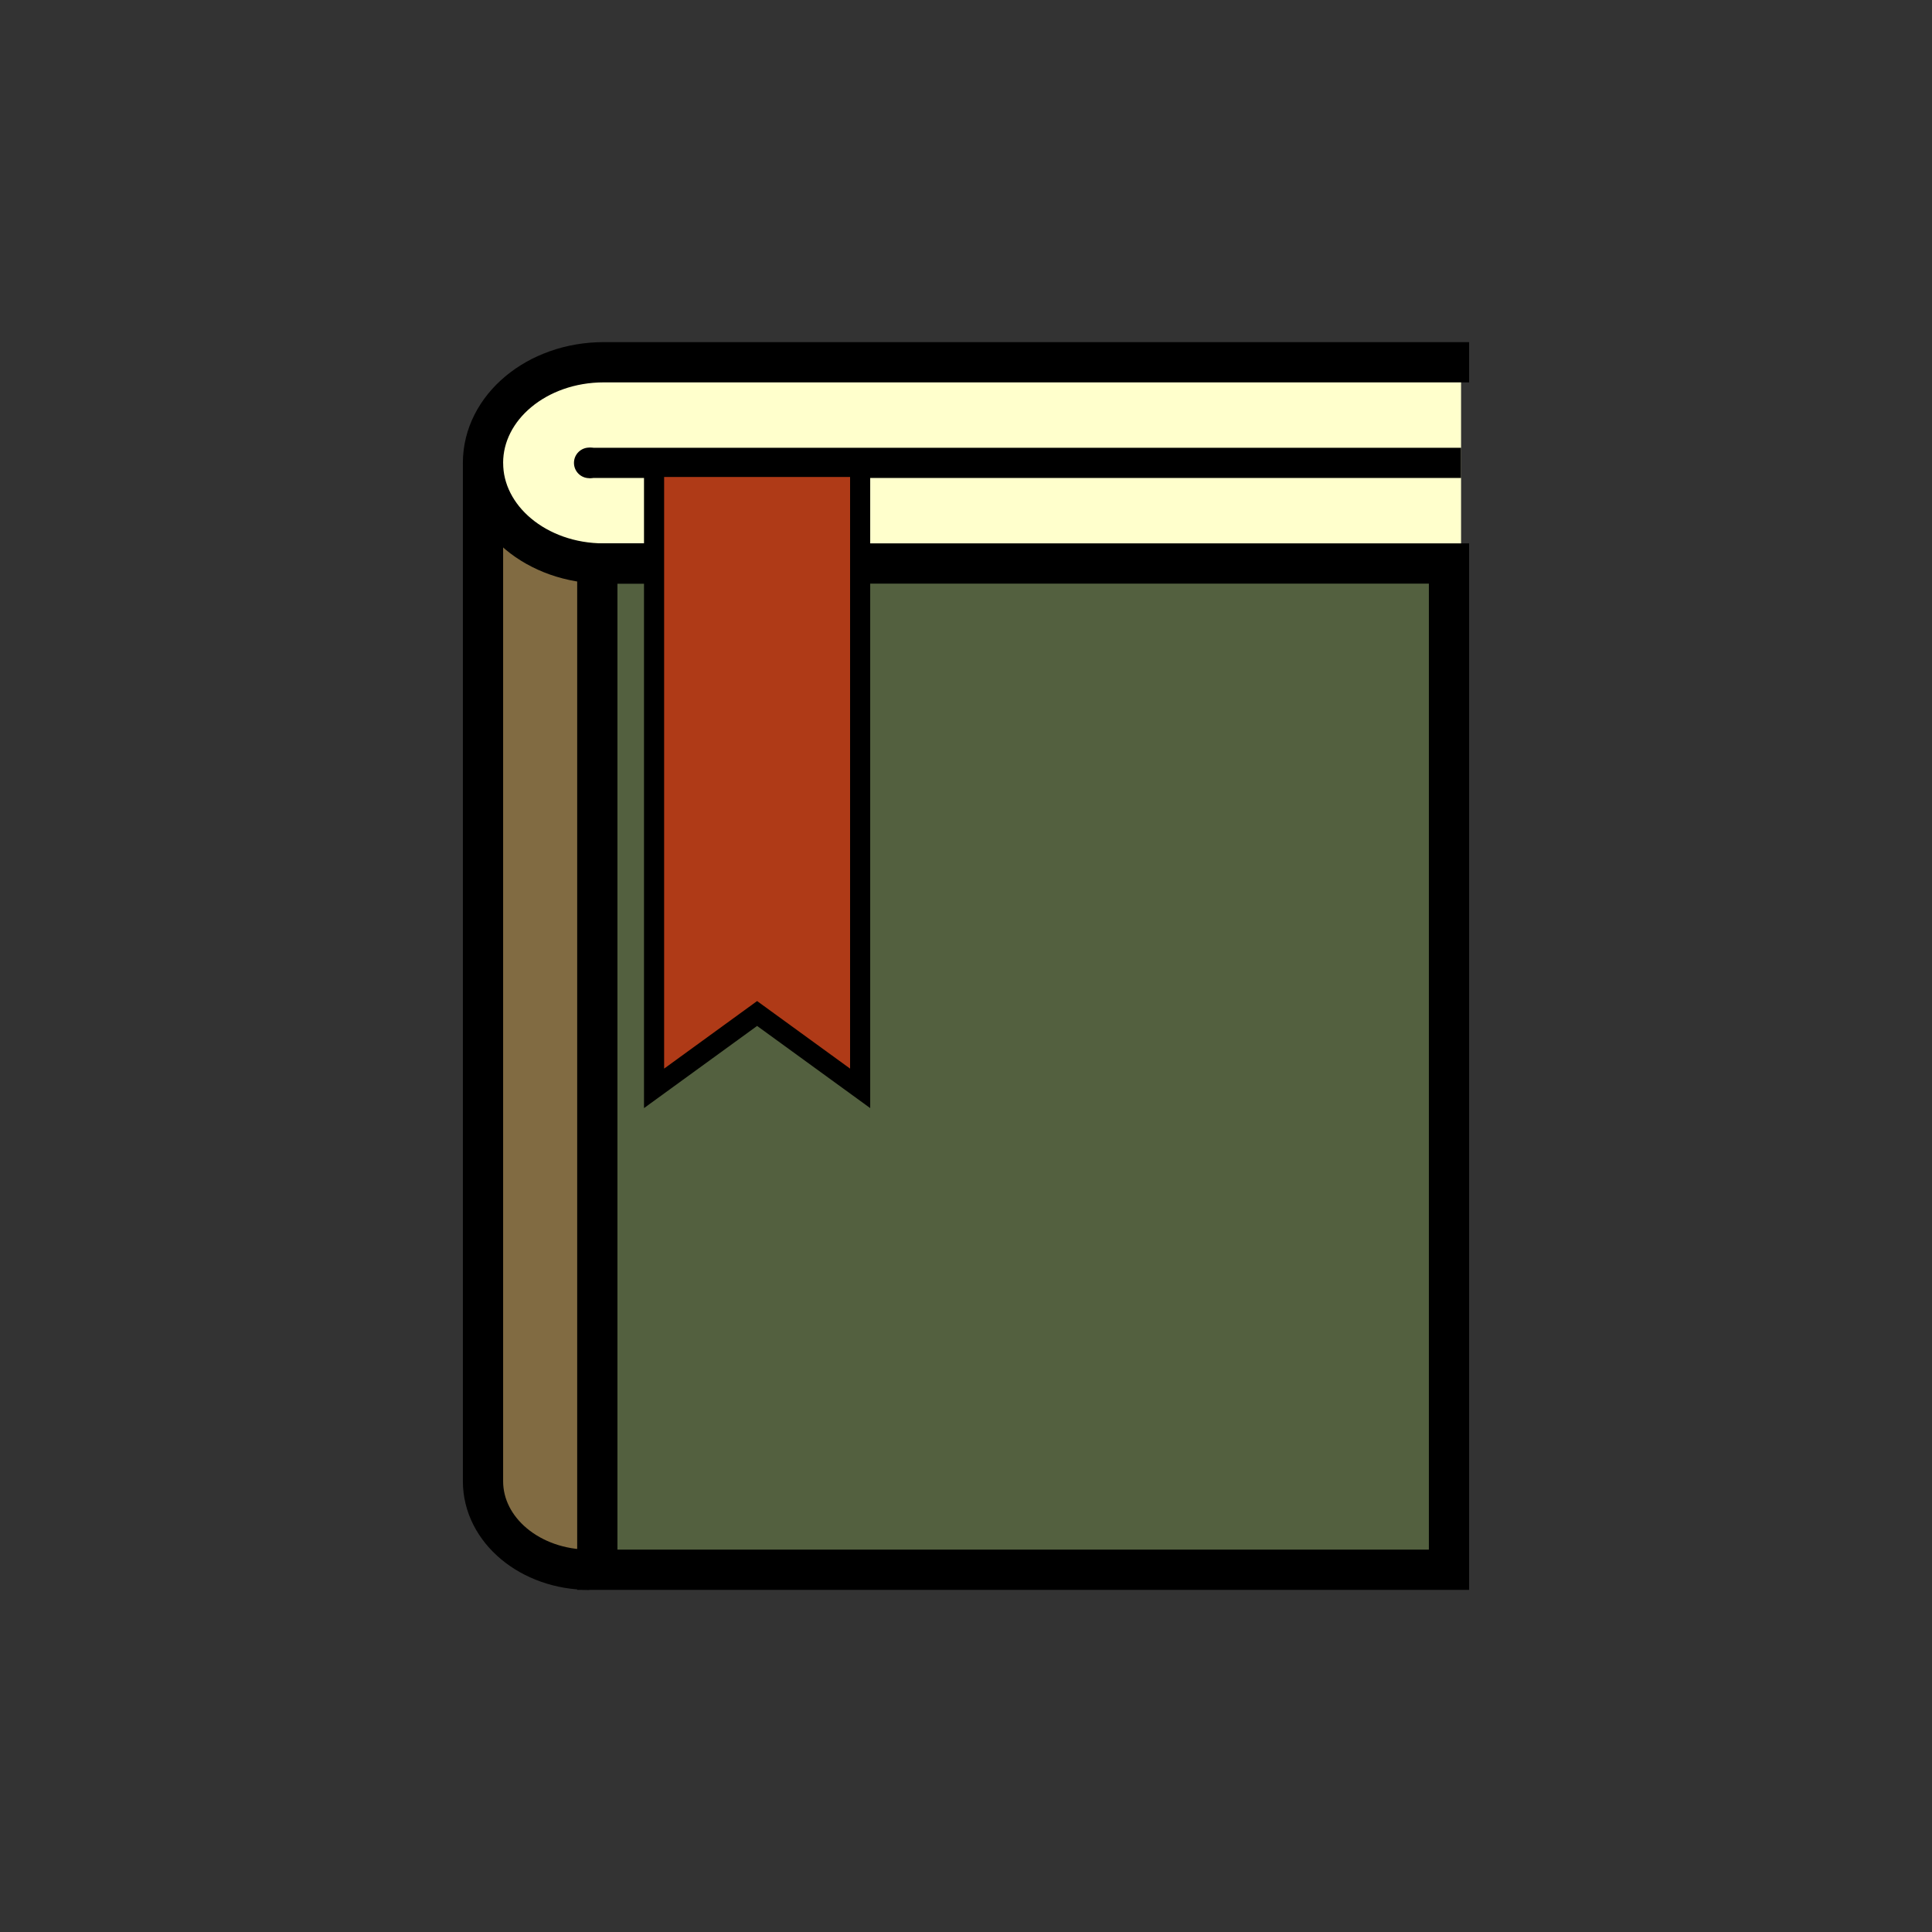 <?xml version="1.0" encoding="UTF-8"?><svg id="d" xmlns="http://www.w3.org/2000/svg" width="48" height="48" viewBox="0 0 48 48"><rect x="0" y="0" width="48" height="48" fill="#333333" stroke="none"/><g id="e"><path d="M14.42,8.62h21.88v9.75c0,1.33-1.08,2.42-2.42,2.42H14.42c-1.33,0-2.42-1.08-2.42-2.42v-7.33c0-1.33,1.08-2.42,2.42-2.42Z" fill="#ffc"/><polygon points="14.64 39 13.14 38.84 12 37.81 12 12.56 12.29 12.56 14.64 13.98 14.64 39" fill="#816b42"/><path id="f" d="M14.64,39h0c-1.46,0-2.64-.98-2.64-2.2V11.5" fill="none" stroke="#000" stroke-miterlimit="10"/><polygon id="g" points="21.37 14 36 14 36 39 14.84 39 14.84 14 21.37 14" fill="#53603f" stroke="#000" stroke-miterlimit="10"/><path d="M15.93,14h-.93c-1.66,0-3-1.12-3-2.5h0c0-1.38,1.34-2.5,3-2.5h21" fill="none" stroke="#000" stroke-linecap="square" stroke-miterlimit="10"/><g id="h"><line x1="14.64" y1="11.5" x2="36.3" y2="11.5" fill="none" stroke="#000" stroke-miterlimit="10" stroke-width=".75"/><circle cx="14.64" cy="11.5" r=".38"/></g><polygon id="i" points="21.37 27.04 18.81 25.18 16.25 27.04 16.25 11.6 21.37 11.6 21.37 27.04" fill="#af3a17" stroke="#000" stroke-miterlimit="10" stroke-width=".5"/></g></svg>
